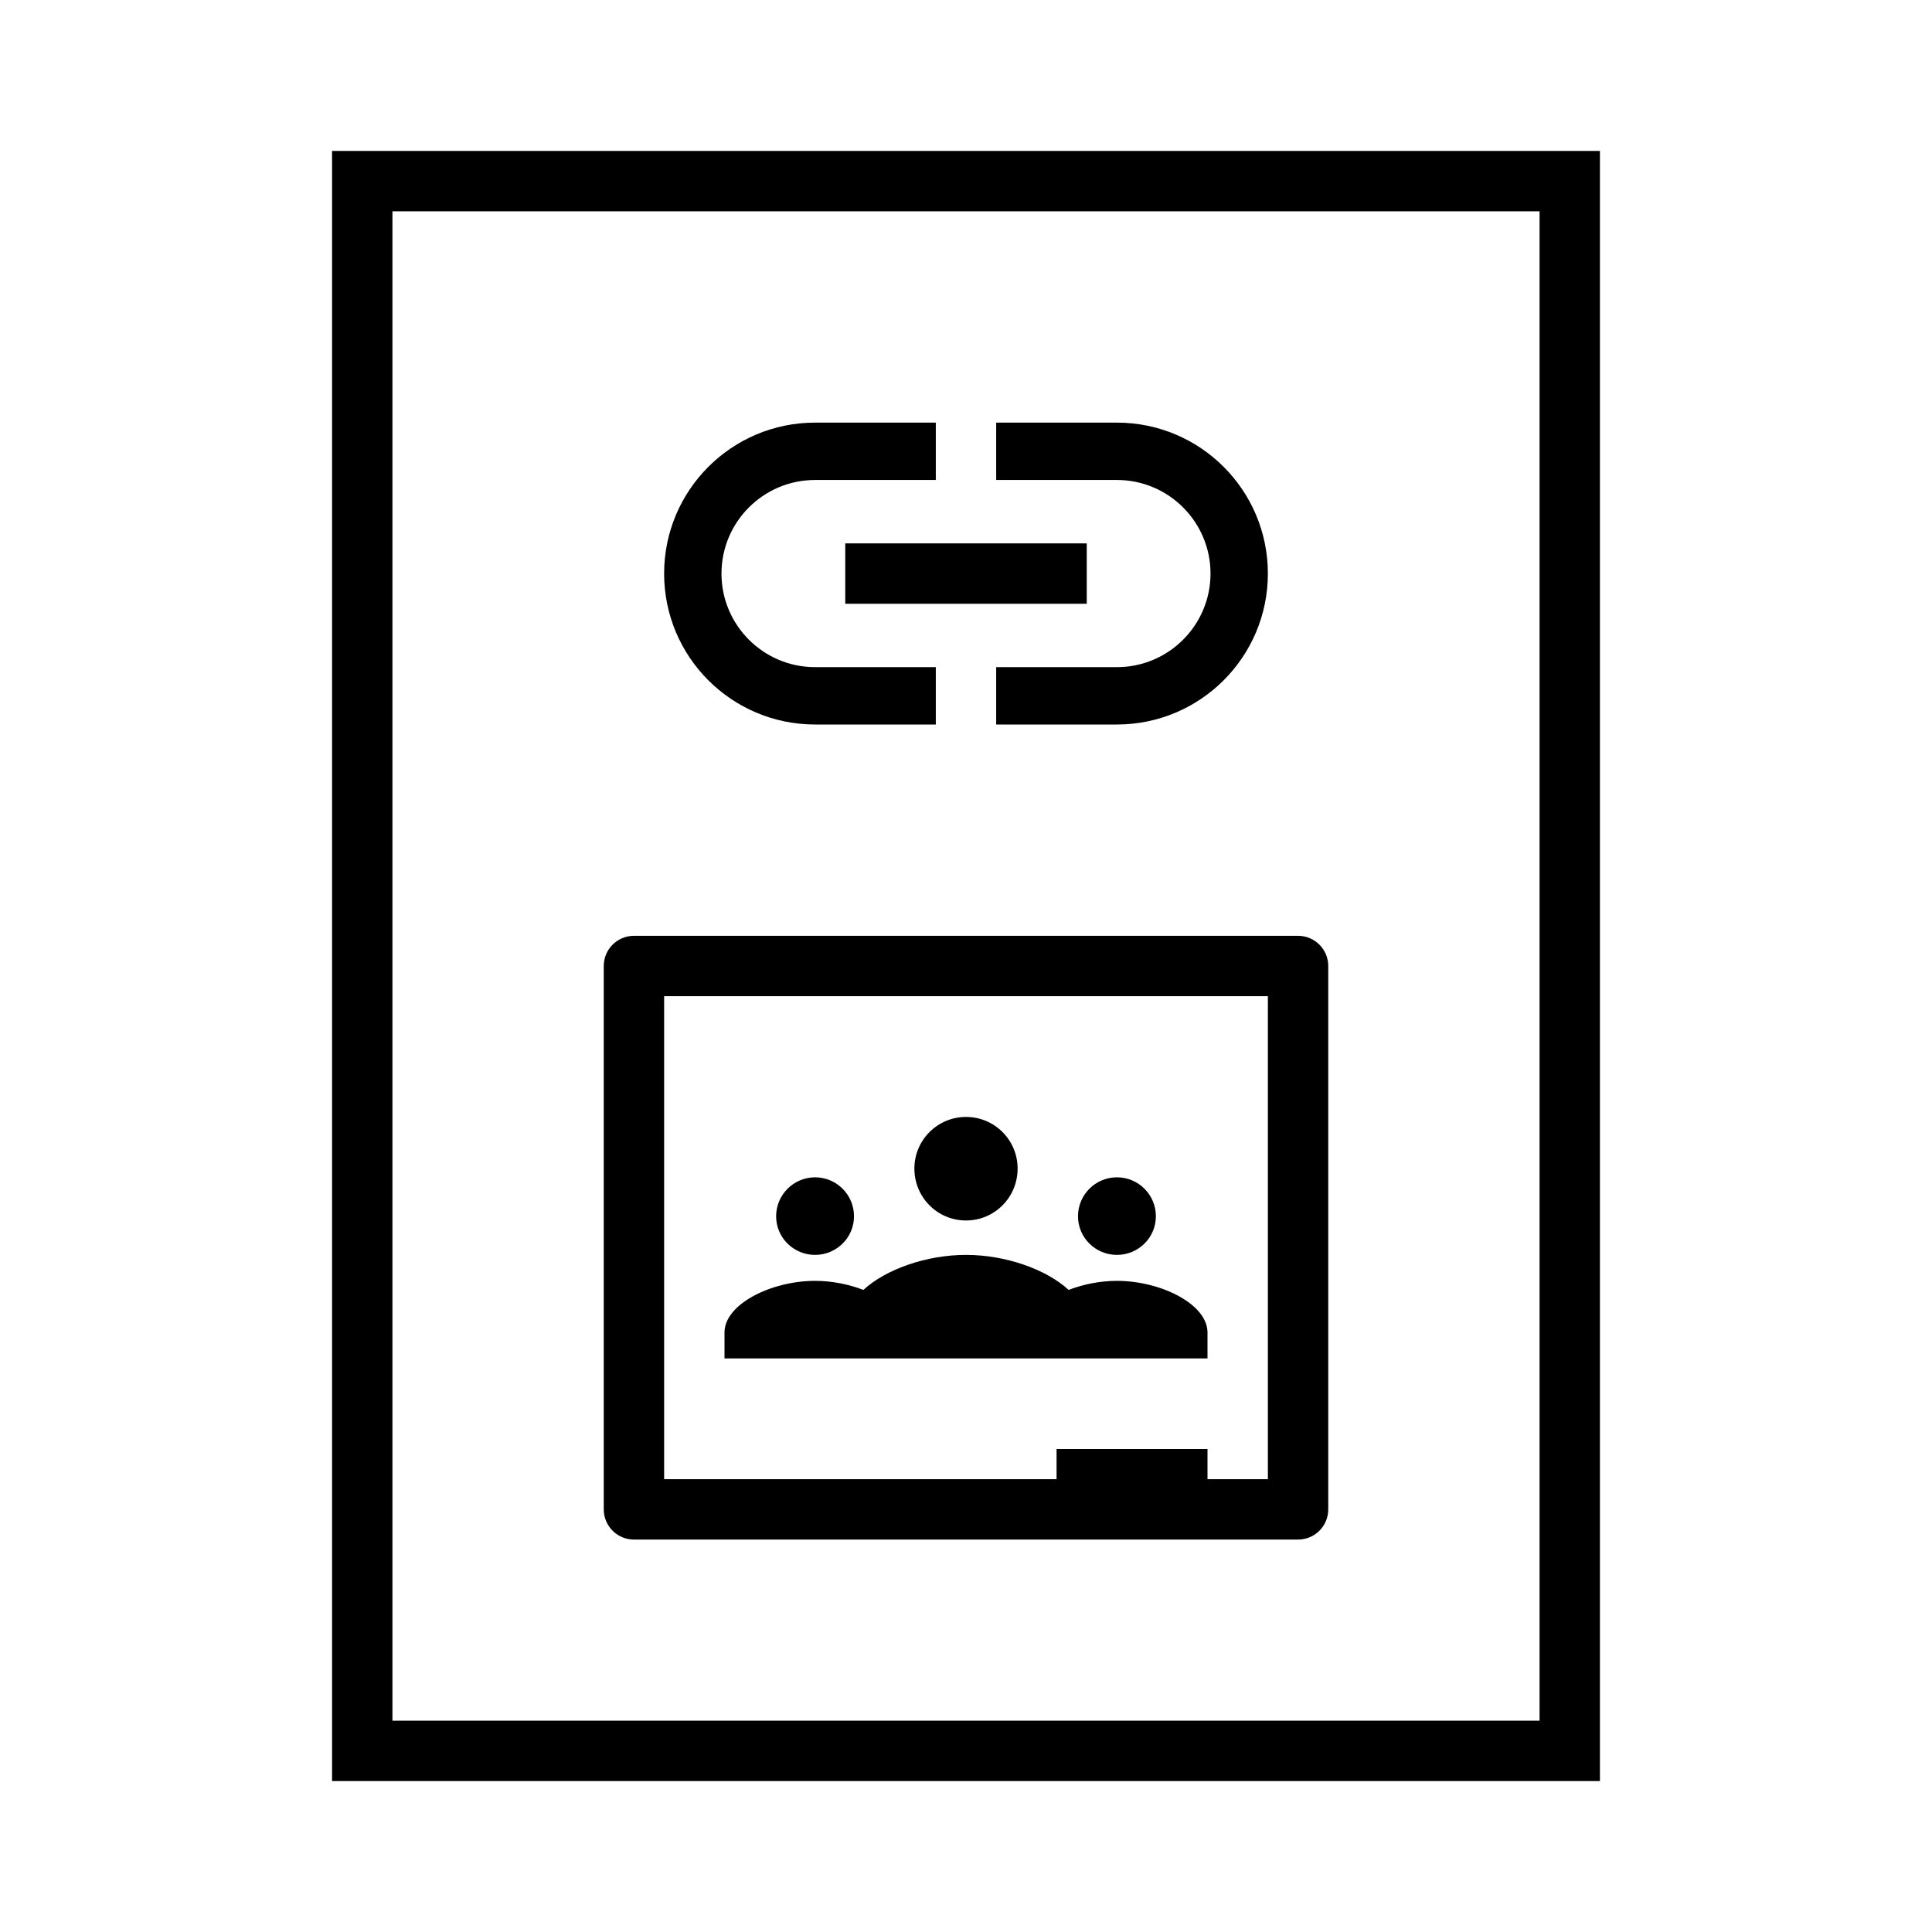 <svg width="64" height="64" viewBox="0 0 64 64" fill="none" xmlns="http://www.w3.org/2000/svg">
<path fill-rule="evenodd" clip-rule="evenodd" d="M11 5H53V59H11V5ZM13 7V57H51V7H13Z" fill="black"/>
<path fill-rule="evenodd" clip-rule="evenodd" d="M23.9 19C23.9 17.29 25.29 15.9 27 15.9H31V14H27C24.239 14 22 16.239 22 19C22 21.761 24.239 24 27 24H31V22.1H27C25.29 22.1 23.9 20.71 23.9 19ZM28 20H36V18H28V20ZM33 14H37C39.761 14 42 16.239 42 19C42 21.761 39.761 24 37 24H33V22.1H37C38.71 22.1 40.1 20.71 40.1 19C40.1 17.29 38.71 15.9 37 15.9H33V14Z" fill="black"/>
<path fill-rule="evenodd" clip-rule="evenodd" d="M21 31H43C43.552 31 44 31.448 44 32V50C44 50.552 43.552 51 43 51H21C20.448 51 20 50.552 20 50V32C20 31.448 20.448 31 21 31ZM40 49H42V33H22V49H35V48H40V49ZM30.29 38.71C30.29 37.766 31.056 37 32 37C32.95 37 33.71 37.77 33.71 38.71C33.71 39.66 32.95 40.43 32 40.43C31.05 40.43 30.29 39.66 30.29 38.71ZM27 39C26.29 39 25.71 39.58 25.71 40.29C25.71 41 26.29 41.57 27 41.57C27.71 41.57 28.29 41 28.29 40.29C28.29 39.578 27.712 39 27 39ZM35.71 40.29C35.71 39.578 36.288 39 37 39C37.712 39 38.29 39.578 38.29 40.29C38.29 41 37.71 41.57 37 41.57C36.29 41.57 35.71 41 35.71 40.29ZM40 45V44.14C40 43.2 38.45 42.43 37 42.43C36.45 42.43 35.89 42.54 35.4 42.73C34.65 42.04 33.3 41.57 32 41.57C30.7 41.57 29.35 42.04 28.6 42.73C28.11 42.54 27.55 42.43 27 42.43C25.55 42.43 24 43.2 24 44.14V45H28H30H34H36H40Z" fill="black"/>
</svg>
